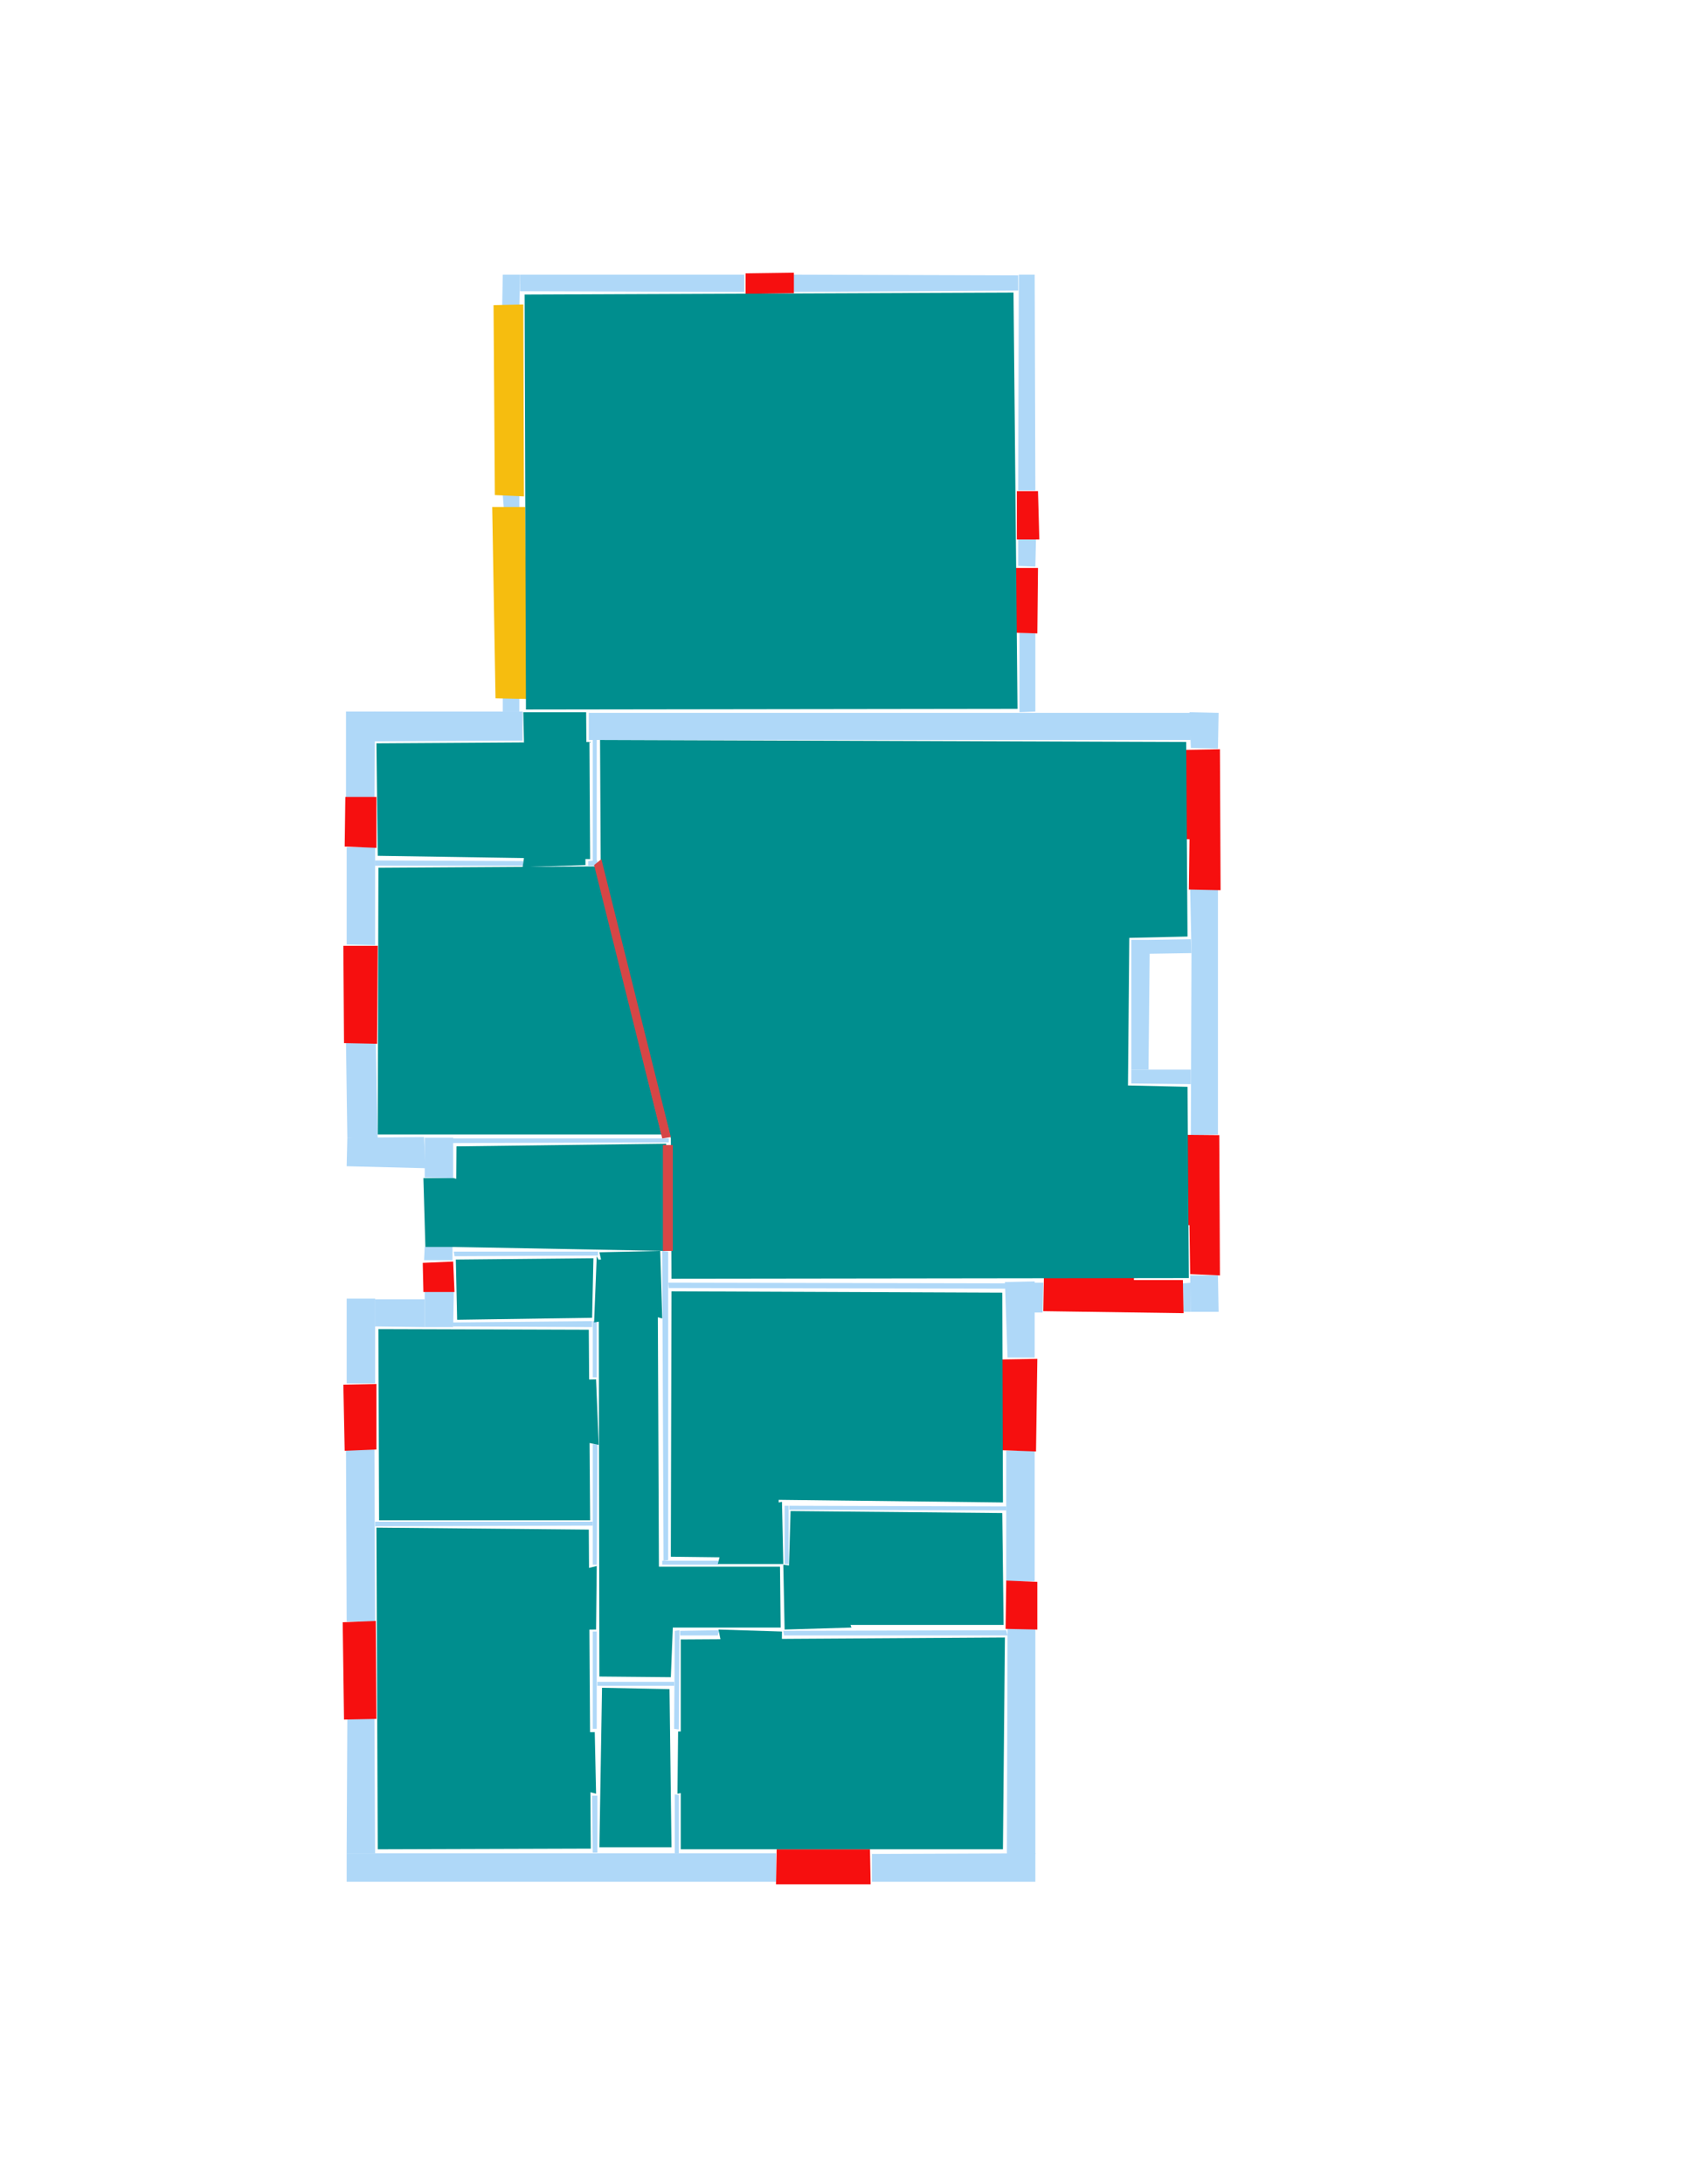 <ns0:svg xmlns:ns0="http://www.w3.org/2000/svg" version="1.1" width="2550" height="3300">
<ns0:width>2479</ns0:width>
<ns0:height>3508</ns0:height>
<ns0:nclasslabel>50</ns0:nclasslabel>
<ns0:nclassappear>6</ns0:nclassappear>
<ns0:class>Bidet-1</ns0:class>
<ns0:class>Bidet-2</ns0:class>
<ns0:class>Bidet-3</ns0:class>
<ns0:class>Bidet-4</ns0:class>
<ns0:class>Door</ns0:class>
<ns0:class>Door-1</ns0:class>
<ns0:class>Door-23</ns0:class>
<ns0:class>Oven-1</ns0:class>
<ns0:class>Oven-2</ns0:class>
<ns0:class>Oven-3</ns0:class>
<ns0:class>Oven-4</ns0:class>
<ns0:class>Parking</ns0:class>
<ns0:class>Roof</ns0:class>
<ns0:class>Room</ns0:class>
<ns0:class>Separation</ns0:class>
<ns0:class>Sink-1</ns0:class>
<ns0:class>Sink-11</ns0:class>
<ns0:class>Sink-12</ns0:class>
<ns0:class>Sink-13</ns0:class>
<ns0:class>Sink-14</ns0:class>
<ns0:class>Sink-2</ns0:class>
<ns0:class>Sink-3</ns0:class>
<ns0:class>Sink-4</ns0:class>
<ns0:class>Sink-5</ns0:class>
<ns0:class>Sink-6</ns0:class>
<ns0:class>Sofa-1</ns0:class>
<ns0:class>Sofa-3</ns0:class>
<ns0:class>Sofa-4</ns0:class>
<ns0:class>Sofa-5</ns0:class>
<ns0:class>Sofa-6</ns0:class>
<ns0:class>Sofa-7</ns0:class>
<ns0:class>Sofa-8</ns0:class>
<ns0:class>Sofa-9</ns0:class>
<ns0:class>Stairs-1</ns0:class>
<ns0:class>Table-1</ns0:class>
<ns0:class>Table-2</ns0:class>
<ns0:class>Table-3</ns0:class>
<ns0:class>Table-4</ns0:class>
<ns0:class>Table-5</ns0:class>
<ns0:class>Table-6</ns0:class>
<ns0:class>Table-7</ns0:class>
<ns0:class>Text</ns0:class>
<ns0:class>Tub-1</ns0:class>
<ns0:class>Tub-3</ns0:class>
<ns0:class>TV-1</ns0:class>
<ns0:class>TV-2</ns0:class>
<ns0:class>Wall</ns0:class>
<ns0:class>Wall-1</ns0:class>
<ns0:class>Wallieee</ns0:class>
<ns0:class>Window</ns0:class>
<ns0:polygon class="Wall" fill="#AFD8F8" id="0" transcription="" points="1125,415 1125,441 786,440 786,415 " />
<ns0:polygon class="Wall" fill="#AFD8F8" id="1" transcription="" points="759,465 785,466 786,415 760,415 " />
<ns0:polygon class="Wall" fill="#AFD8F8" id="2" transcription="" points="785,746 760,748 762,774 785,773 " />
<ns0:polygon class="Wall" fill="#AFD8F8" id="3" transcription="" points="760,1052 785,1052 785,1075 760,1075 " />
<ns0:polygon class="Wall" fill="#AFD8F8" id="4" transcription="" points="890,1077 890,1118 1800,1118 1800,1077 " />
<ns0:polygon class="Wall" fill="#AFD8F8" id="5" transcription="" points="1842,1077 1798,1076 1800,1130 1841,1131 " />
<ns0:polygon class="Wall" fill="#AFD8F8" id="6" transcription="" points="1799,1927 1841,1927 1842,1982 1800,1982 " />
<ns0:polygon class="Wall" fill="#AFD8F8" id="7" transcription="" points="1788,1939 1789,1982 1800,1982 1800,1938 " />
<ns0:polygon class="Wall" fill="#AFD8F8" id="8" transcription="" points="1520,1939 1521,1947 1011,1946 1010,1938 " />
<ns0:polygon class="Wall" fill="#AFD8F8" id="9" transcription="" points="1577,1938 1576,1983 1521,1983 1521,1938 " />
<ns0:polygon class="Wall" fill="#AFD8F8" id="10" transcription="" points="1523,2051 1564,2051 1564,1936 1519,1937 " />
<ns0:polygon class="Wall" fill="#AFD8F8" id="11" transcription="" points="1521,2192 1564,2192 1564,2389 1521,2389 " />
<ns0:polygon class="Wall" fill="#AFD8F8" id="12" transcription="" points="1193,2275 1193,2281 1521,2282 1521,2276 " />
<ns0:polygon class="Wall" fill="#AFD8F8" id="13" transcription="" points="1192,2363 1186,2363 1186,2275 1192,2275 " />
<ns0:polygon class="Wall" fill="#AFD8F8" id="14" transcription="" points="1523,2459 1565,2459 1565,2801 1522,2801 " />
<ns0:polygon class="Wall" fill="#AFD8F8" id="15" transcription="" points="1184,2464 1185,2471 1523,2471 1521,2463 " />
<ns0:polygon class="Wall" fill="#AFD8F8" id="16" transcription="" points="1028,2471 1028,2464 1087,2463 1085,2471 " />
<ns0:polygon class="Wall" fill="#AFD8F8" id="17" transcription="" points="1199,415 1199,441 1539,439 1539,416 " />
<ns0:polygon class="Wall" fill="#AFD8F8" id="18" transcription="" points="1539,741 1565,741 1564,415 1540,415 " />
<ns0:polygon class="Wall" fill="#AFD8F8" id="19" transcription="" points="1539,812 1566,812 1565,856 1539,855 " />
<ns0:polygon class="Wall" fill="#AFD8F8" id="20" transcription="" points="889,1301 889,1308 902,1308 903,1300 " />
<ns0:polygon class="Wall" fill="#AFD8F8" id="21" transcription="" points="896,1118 902,1117 902,1301 896,1301 " />
<ns0:polygon class="Wall" fill="#AFD8F8" id="22" transcription="" points="790,1119 790,1075 566,1075 566,1120 " />
<ns0:polygon class="Wall" fill="#AFD8F8" id="23" transcription="" points="523,1075 567,1075 566,1205 523,1205 " />
<ns0:polygon class="Wall" fill="#AFD8F8" id="24" transcription="" points="524,1280 567,1280 567,1428 524,1427 " />
<ns0:polygon class="Wall" fill="#AFD8F8" id="25" transcription="" points="791,1301 791,1308 567,1308 567,1300 " />
<ns0:polygon class="Wall" fill="#AFD8F8" id="26" transcription="" points="684,1720 684,1727 1011,1726 1011,1720 " />
<ns0:polygon class="Wall" fill="#AFD8F8" id="27" transcription="" points="642,1779 685,1780 685,1719 642,1719 " />
<ns0:polygon class="Wall" fill="#AFD8F8" id="28" transcription="" points="523,1576 568,1576 571,1723 525,1719 " />
<ns0:polygon class="Wall" fill="#AFD8F8" id="29" transcription="" points="524,1762 525,1719 641,1718 643,1765 " />
<ns0:polygon class="Wall" fill="#AFD8F8" id="30" transcription="" points="1318,2801 1318,2843 1565,2843 1565,2800 " />
<ns0:polygon class="Wall" fill="#AFD8F8" id="31" transcription="" points="1019,2612 1020,2464 1027,2463 1026,2613 " />
<ns0:polygon class="Wall" fill="#AFD8F8" id="32" transcription="" points="642,1951 686,1951 685,2005 642,2005 " />
<ns0:polygon class="Wall" fill="#AFD8F8" id="33" transcription="" points="567,1963 567,2004 642,2005 642,1963 " />
<ns0:polygon class="Wall" fill="#AFD8F8" id="34" transcription="" points="686,1891 687,1898 904,1897 904,1891 " />
<ns0:polygon class="Wall" fill="#AFD8F8" id="35" transcription="" points="895,1996 895,2005 685,2004 684,1998 " />
<ns0:polygon class="Wall" fill="#AFD8F8" id="36" transcription="" points="642,1884 641,1904 684,1904 684,1884 " />
<ns0:polygon class="Wall" fill="#AFD8F8" id="37" transcription="" points="524,1962 567,1962 567,2090 524,2090 " />
<ns0:polygon class="Wall" fill="#AFD8F8" id="38" transcription="" points="896,2182 903,2182 902,2364 896,2364 " />
<ns0:polygon class="Wall" fill="#AFD8F8" id="39" transcription="" points="1001,1890 1003,2358 1010,2357 1010,1891 " />
<ns0:polygon class="Wall" fill="#AFD8F8" id="40" transcription="" points="567,2299 567,2306 896,2305 896,2299 " />
<ns0:polygon class="Wall" fill="#AFD8F8" id="41" transcription="" points="523,2190 566,2190 567,2450 524,2450 " />
<ns0:polygon class="Wall" fill="#AFD8F8" id="42" transcription="" points="896,2081 902,2081 902,1996 896,1996 " />
<ns0:polygon class="Wall" fill="#AFD8F8" id="43" transcription="" points="525,2596 566,2596 567,2800 524,2800 " />
<ns0:polygon class="Wall" fill="#AFD8F8" id="44" transcription="" points="524,2843 524,2800 1173,2800 1173,2843 " />
<ns0:polygon class="Wall" fill="#AFD8F8" id="45" transcription="" points="1020,2711 1026,2712 1026,2800 1020,2800 " />
<ns0:polygon class="Wall" fill="#AFD8F8" id="46" transcription="" points="895,2713 896,2799 903,2799 903,2713 " />
<ns0:polygon class="Wall" fill="#AFD8F8" id="47" transcription="" points="903,2541 903,2547 1019,2547 1019,2541 " />
<ns0:polygon class="Wall" fill="#AFD8F8" id="48" transcription="" points="896,2465 896,2612 902,2612 902,2465 " />
<ns0:polygon class="Wall" fill="#AFD8F8" id="49" transcription="" points="1541,956 1565,957 1565,1075 1541,1076 " />
<ns0:polygon class="Wall" fill="#AFD8F8" id="50" transcription="" points="1799,1343 1841,1343 1841,1714 1800,1715 1801,1439 " />
<ns0:polygon class="Wall" fill="#AFD8F8" id="51" transcription="" points="1737,1420 1737,1441 1801,1440 1800,1419 " />
<ns0:polygon class="Wall" fill="#AFD8F8" id="52" transcription="" points="1710,1420 1738,1420 1736,1616 1710,1616 " />
<ns0:polygon class="Wall" fill="#AFD8F8" id="53" transcription="" points="1710,1637 1710,1616 1800,1616 1800,1638 " />
<ns0:polygon class="Wall" fill="#AFD8F8" id="54" transcription="" points="1086,2358 1086,2364 1001,2364 1001,2358 " />
<ns0:polygon class="Parking" fill="#F6BD0F" id="55" transcription="" points="746,461 791,460 792,750 748,748 " />
<ns0:polygon class="Window" fill="#f60f0f" id="56" transcription="" points="1127,444 1127,413 1200,412 1200,443 " />
<ns0:polygon class="Window" fill="#f60f0f" id="57" transcription="" points="1537,742 1569,742 1571,815 1537,815 " />
<ns0:polygon class="Window" fill="#f60f0f" id="58" transcription="" points="1534,858 1569,858 1568,957 1536,956 " />
<ns0:polygon class="Window" fill="#f60f0f" id="59" transcription="" points="1731,1134 1844,1132 1845,1345 1797,1344 1798,1268 1731,1267 1739,1217 1775,1201 1738,1175 " />
<ns0:polygon class="Window" fill="#f60f0f" id="60" transcription="" points="1731,1850 1798,1851 1799,1925 1844,1927 1843,1715 1730,1714 1737,1764 1774,1785 1739,1808 " />
<ns0:polygon class="Window" fill="#f60f0f" id="61" transcription="" points="1579,1870 1577,1981 1789,1984 1788,1934 1714,1934 1714,1869 1664,1880 1645,1918 1623,1878 " />
<ns0:polygon class="Window" fill="#f60f0f" id="62" transcription="" points="1453,2055 1568,2053 1566,2193 1453,2189 1466,2138 1500,2121 1460,2096 " />
<ns0:polygon class="Window" fill="#f60f0f" id="63" transcription="" points="1568,2390 1521,2388 1520,2461 1568,2462 " />
<ns0:polygon class="Window" fill="#f60f0f" id="64" transcription="" points="1174,2794 1173,2847 1316,2847 1315,2794 " />
<ns0:polygon class="Window" fill="#f60f0f" id="65" transcription="" points="518,2451 568,2449 569,2597 520,2598 " />
<ns0:polygon class="Window" fill="#f60f0f" id="66" transcription="" points="519,2092 569,2091 569,2190 521,2192 " />
<ns0:polygon class="Window" fill="#f60f0f" id="67" transcription="" points="639,1908 685,1906 687,1952 640,1952 " />
<ns0:polygon class="Door" fill="#008E8E" id="68" transcription="" points="786,1884 643,1884 640,1780 686,1780 732,1792 771,1832 " />
<ns0:polygon class="Window" fill="#f60f0f" id="69" transcription="" points="571,1429 519,1429 520,1576 570,1577 " />
<ns0:polygon class="Window" fill="#f60f0f" id="70" transcription="" points="569,1204 522,1204 521,1279 569,1281 " />
<ns0:polygon class="Door" fill="#008E8E" id="71" transcription="" points="887,1205 886,1076 791,1076 792,1121 806,1171 842,1199 " />
<ns0:polygon class="Parking" fill="#F6BD0F" id="72" transcription="" points="744,766 794,766 796,1056 749,1055 " />
<ns0:polygon class="Door" fill="#008E8E" id="73" transcription="" points="798,1255 833,1225 884,1210 885,1307 790,1310 " />
<ns0:polygon class="Door" fill="#008E8E" id="74" transcription="" points="945,1979 902,1898 898,1998 923,1994 " />
<ns0:polygon class="Door" fill="#008E8E" id="75" transcription="" points="1001,1992 998,1890 906,1892 920,1953 952,1979 " />
<ns0:polygon class="Door" fill="#008E8E" id="76" transcription="" points="808,2086 901,2084 905,2183 845,2171 812,2128 " />
<ns0:polygon class="Door" fill="#008E8E" id="77" transcription="" points="805,2463 901,2462 902,2366 846,2380 815,2418 " />
<ns0:polygon class="Door" fill="#008E8E" id="78" transcription="" points="1182,2269 1184,2363 1085,2363 1096,2320 1128,2280 " />
<ns0:polygon class="Door" fill="#008E8E" id="79" transcription="" points="1287,2459 1186,2462 1184,2364 1229,2370 1268,2405 " />
<ns0:polygon class="Door" fill="#008E8E" id="80" transcription="" points="1181,2558 1182,2465 1086,2462 1096,2511 1131,2550 " />
<ns0:polygon class="Door" fill="#008E8E" id="81" transcription="" points="1114,2617 1025,2616 1024,2710 1078,2700 1108,2663 " />
<ns0:polygon class="Door" fill="#008E8E" id="82" transcription="" points="808,2618 899,2617 901,2710 847,2696 809,2654 " />
<ns0:polygon class="Room" fill="#008E8E" id="83" transcription="" points="793,445 795,1072 1538,1071 1532,442 " />
<ns0:polygon class="Room" fill="#008E8E" id="84" transcription="" points="569,1123 571,1293 892,1298 891,1121 " />
<ns0:polygon class="Room" fill="#008E8E" id="85" transcription="" points="572,1311 571,1714 1000,1714 900,1309 " />
<ns0:polygon class="Room" fill="#008E8E" id="86" transcription="" points="690,1732 1007,1728 1005,1890 689,1884 " />
<ns0:polygon class="Room" fill="#008E8E" id="87" transcription="" points="897,1901 895,1991 691,1994 689,1903 " />
<ns0:polygon class="Room" fill="#008E8E" id="88" transcription="" points="907,1118 908,1305 1014,1720 1015,1932 1797,1931 1795,1642 1705,1640 1707,1417 1795,1415 1793,1121 " />
<ns0:polygon class="Room" fill="#008E8E" id="89" transcription="" points="1015,1951 1014,2352 1179,2354 1177,2266 1516,2270 1515,1953 " />
<ns0:polygon class="Room" fill="#008E8E" id="90" transcription="" points="1515,2286 1517,2455 1190,2455 1195,2283 " />
<ns0:polygon class="Room" fill="#008E8E" id="91" transcription="" points="1519,2474 1516,2794 1029,2794 1029,2477 " />
<ns0:polygon class="Room" fill="#008E8E" id="92" transcription="" points="910,2550 906,2791 1015,2791 1012,2552 " />
<ns0:polygon class="Room" fill="#008E8E" id="93" transcription="" points="569,2308 571,2794 893,2793 890,2311 " />
<ns0:polygon class="Room" fill="#008E8E" id="94" transcription="" points="572,2008 573,2297 892,2297 890,2009 " />
<ns0:polygon class="Room" fill="#008E8E" id="95" transcription="" points="994,1901 996,2367 1179,2367 1180,2459 1017,2459 1014,2534 906,2533 905,1903 " />
<ns0:polygon class="Separation" fill="#D64646" id="96" transcription="" points="898,1307 1001,1720 1014,1718 909,1298 " />
<ns0:polygon class="Separation" fill="#D64646" id="97" transcription="" points="1002,1730 1017,1730 1017,1890 1002,1890 " />
<ns0:relation type="outerP" objects="0,56,17,18,57,19,58,49,4,5,59,50,60,6,61,9,10,62,11,63,14,30,64,44,43,65,41,66,37,33,32,67,36,68,27,29,28,69,24,70,23,22,3,72,2,55,1" />
<ns0:relation type="incident" objects="0,56" />
<ns0:relation type="incident" objects="56,17" />
<ns0:relation type="incident" objects="17,18" />
<ns0:relation type="incident" objects="57,19" />
<ns0:relation type="incident" objects="19,58" />
<ns0:relation type="incident" objects="57,18" />
<ns0:relation type="incident" objects="58,49" />
<ns0:relation type="incident" objects="49,4" />
<ns0:relation type="incident" objects="4,5" />
<ns0:relation type="incident" objects="5,59" />
<ns0:relation type="incident" objects="59,50" />
<ns0:relation type="incident" objects="50,60" />
<ns0:relation type="incident" objects="60,6" />
<ns0:relation type="incident" objects="6,7" />
<ns0:relation type="incident" objects="7,61" />
<ns0:relation type="incident" objects="61,9" />
<ns0:relation type="incident" objects="9,10" />
<ns0:relation type="incident" objects="10,62" />
<ns0:relation type="incident" objects="62,11" />
<ns0:relation type="incident" objects="11,63" />
<ns0:relation type="incident" objects="63,14" />
<ns0:relation type="incident" objects="14,30" />
<ns0:relation type="incident" objects="30,64" />
<ns0:relation type="incident" objects="64,44" />
<ns0:relation type="incident" objects="44,43" />
<ns0:relation type="incident" objects="43,65" />
<ns0:relation type="incident" objects="65,41" />
<ns0:relation type="incident" objects="41,66" />
<ns0:relation type="incident" objects="66,37" />
<ns0:relation type="incident" objects="37,33" />
<ns0:relation type="incident" objects="33,32" />
<ns0:relation type="incident" objects="32,67" />
<ns0:relation type="incident" objects="67,36" />
<ns0:relation type="incident" objects="36,68" />
<ns0:relation type="incident" objects="68,27" />
<ns0:relation type="incident" objects="27,29" />
<ns0:relation type="incident" objects="29,28" />
<ns0:relation type="incident" objects="28,69" />
<ns0:relation type="incident" objects="69,24" />
<ns0:relation type="incident" objects="24,70" />
<ns0:relation type="incident" objects="70,23" />
<ns0:relation type="incident" objects="23,22" />
<ns0:relation type="incident" objects="22,3" />
<ns0:relation type="incident" objects="3,72" />
<ns0:relation type="incident" objects="72,2" />
<ns0:relation type="incident" objects="2,55" />
<ns0:relation type="incident" objects="55,1" />
<ns0:relation type="incident" objects="1,0" />
<ns0:relation type="incident" objects="22,71" />
<ns0:relation type="incident" objects="71,4" />
<ns0:relation type="incident" objects="71,3" />
<ns0:relation type="incident" objects="50,51" />
<ns0:relation type="incident" objects="51,52" />
<ns0:relation type="incident" objects="52,53" />
<ns0:relation type="incident" objects="53,50" />
<ns0:relation type="incident" objects="24,25" />
<ns0:relation type="incident" objects="25,73" />
<ns0:relation type="incident" objects="73,20" />
<ns0:relation type="incident" objects="20,21" />
<ns0:relation type="incident" objects="21,4" />
<ns0:relation type="incident" objects="21,71" />
<ns0:relation type="incident" objects="21,96" />
<ns0:relation type="incident" objects="96,26" />
<ns0:relation type="incident" objects="26,27" />
<ns0:relation type="incident" objects="96,97" />
<ns0:relation type="incident" objects="97,26" />
<ns0:relation type="incident" objects="97,39" />
<ns0:relation type="incident" objects="39,75" />
<ns0:relation type="incident" objects="75,34" />
<ns0:relation type="incident" objects="34,36" />
<ns0:relation type="incident" objects="34,74" />
<ns0:relation type="incident" objects="74,35" />
<ns0:relation type="incident" objects="35,32" />
<ns0:relation type="incident" objects="74,42" />
<ns0:relation type="incident" objects="42,76" />
<ns0:relation type="incident" objects="39,8" />
<ns0:relation type="incident" objects="8,10" />
<ns0:relation type="incident" objects="8,9" />
<ns0:relation type="incident" objects="76,38" />
<ns0:relation type="incident" objects="38,40" />
<ns0:relation type="incident" objects="40,41" />
<ns0:relation type="incident" objects="40,38" />
<ns0:relation type="incident" objects="38,77" />
<ns0:relation type="incident" objects="77,48" />
<ns0:relation type="incident" objects="48,82" />
<ns0:relation type="incident" objects="82,46" />
<ns0:relation type="incident" objects="46,44" />
<ns0:relation type="incident" objects="44,45" />
<ns0:relation type="incident" objects="45,81" />
<ns0:relation type="incident" objects="31,81" />
<ns0:relation type="incident" objects="31,47" />
<ns0:relation type="incident" objects="47,48" />
<ns0:relation type="incident" objects="31,16" />
<ns0:relation type="incident" objects="16,80" />
<ns0:relation type="incident" objects="15,80" />
<ns0:relation type="incident" objects="15,14" />
<ns0:relation type="incident" objects="15,79" />
<ns0:relation type="incident" objects="79,13" />
<ns0:relation type="incident" objects="13,12" />
<ns0:relation type="incident" objects="12,11" />
<ns0:relation type="incident" objects="13,78" />
<ns0:relation type="incident" objects="78,54" />
<ns0:relation type="incident" objects="54,39" />
<ns0:relation type="neighbour" objects="83,88" />
<ns0:relation type="neighbour" objects="88,85" />
<ns0:relation type="neighbour" objects="84,83" />
<ns0:relation type="neighbour" objects="84,85" />
<ns0:relation type="neighbour" objects="84,88" />
<ns0:relation type="neighbour" objects="88,86" />
<ns0:relation type="neighbour" objects="86,85" />
<ns0:relation type="neighbour" objects="88,89" />
<ns0:relation type="neighbour" objects="95,89" />
<ns0:relation type="neighbour" objects="95,87" />
<ns0:relation type="neighbour" objects="87,86" />
<ns0:relation type="neighbour" objects="95,94" />
<ns0:relation type="neighbour" objects="94,87" />
<ns0:relation type="neighbour" objects="94,93" />
<ns0:relation type="neighbour" objects="93,95" />
<ns0:relation type="neighbour" objects="95,90" />
<ns0:relation type="neighbour" objects="90,89" />
<ns0:relation type="neighbour" objects="90,91" />
<ns0:relation type="neighbour" objects="91,95" />
<ns0:relation type="neighbour" objects="91,92" />
<ns0:relation type="neighbour" objects="92,93" />
<ns0:relation type="neighbour" objects="92,95" />
<ns0:relation type="access" objects="83,71,84" />
<ns0:relation type="access" objects="85,73,84" />
<ns0:relation type="access" objects="85,96,88" />
<ns0:relation type="access" objects="86,97,88" />
<ns0:relation type="access" objects="86,68,86" />
<ns0:relation type="access" objects="87,74,95" />
<ns0:relation type="access" objects="86,75,95" />
<ns0:relation type="access" objects="95,76,94" />
<ns0:relation type="access" objects="95,79,90" />
<ns0:relation type="access" objects="95,78,89" />
<ns0:relation type="access" objects="95,77,93" />
<ns0:relation type="access" objects="92,82,93" />
<ns0:relation type="access" objects="92,81,91" />
<ns0:relation type="access" objects="95,80,91" />
<ns0:relation type="surround" objects="1,0,56,17,18,57,19,58,49,4,71,3,72,2,55,1,83" />
<ns0:relation type="surround" objects="4,5,59,50,60,6,61,9,8,39,97,96,21,4,88" />
<ns0:relation type="surround" objects="22,71,21,73,25,70,23,22,84" />
<ns0:relation type="surround" objects="25,73,96,26,27,29,28,69,24,25,85" />
<ns0:relation type="surround" objects="26,97,75,34,68,27,26,86" />
<ns0:relation type="surround" objects="36,34,74,35,32,67,36,87" />
<ns0:relation type="surround" objects="75,39,54,78,13,79,15,80,16,31,47,48,77,38,76,42,74,34,75,95" />
<ns0:relation type="surround" objects="33,32,35,42,76,38,40,41,66,37,33,94" />
<ns0:relation type="surround" objects="8,10,62,11,12,13,78,54,39,8,89" />
<ns0:relation type="surround" objects="12,11,63,15,79,13,12,90" />
<ns0:relation type="surround" objects="16,80,15,14,30,64,44,45,81,31,16,91" />
<ns0:relation type="surround" objects="47,31,81,45,44,46,82,48,47,92" />
<ns0:relation type="surround" objects="40,38,77,48,82,46,44,43,65,41,40,93" />
</ns0:svg>